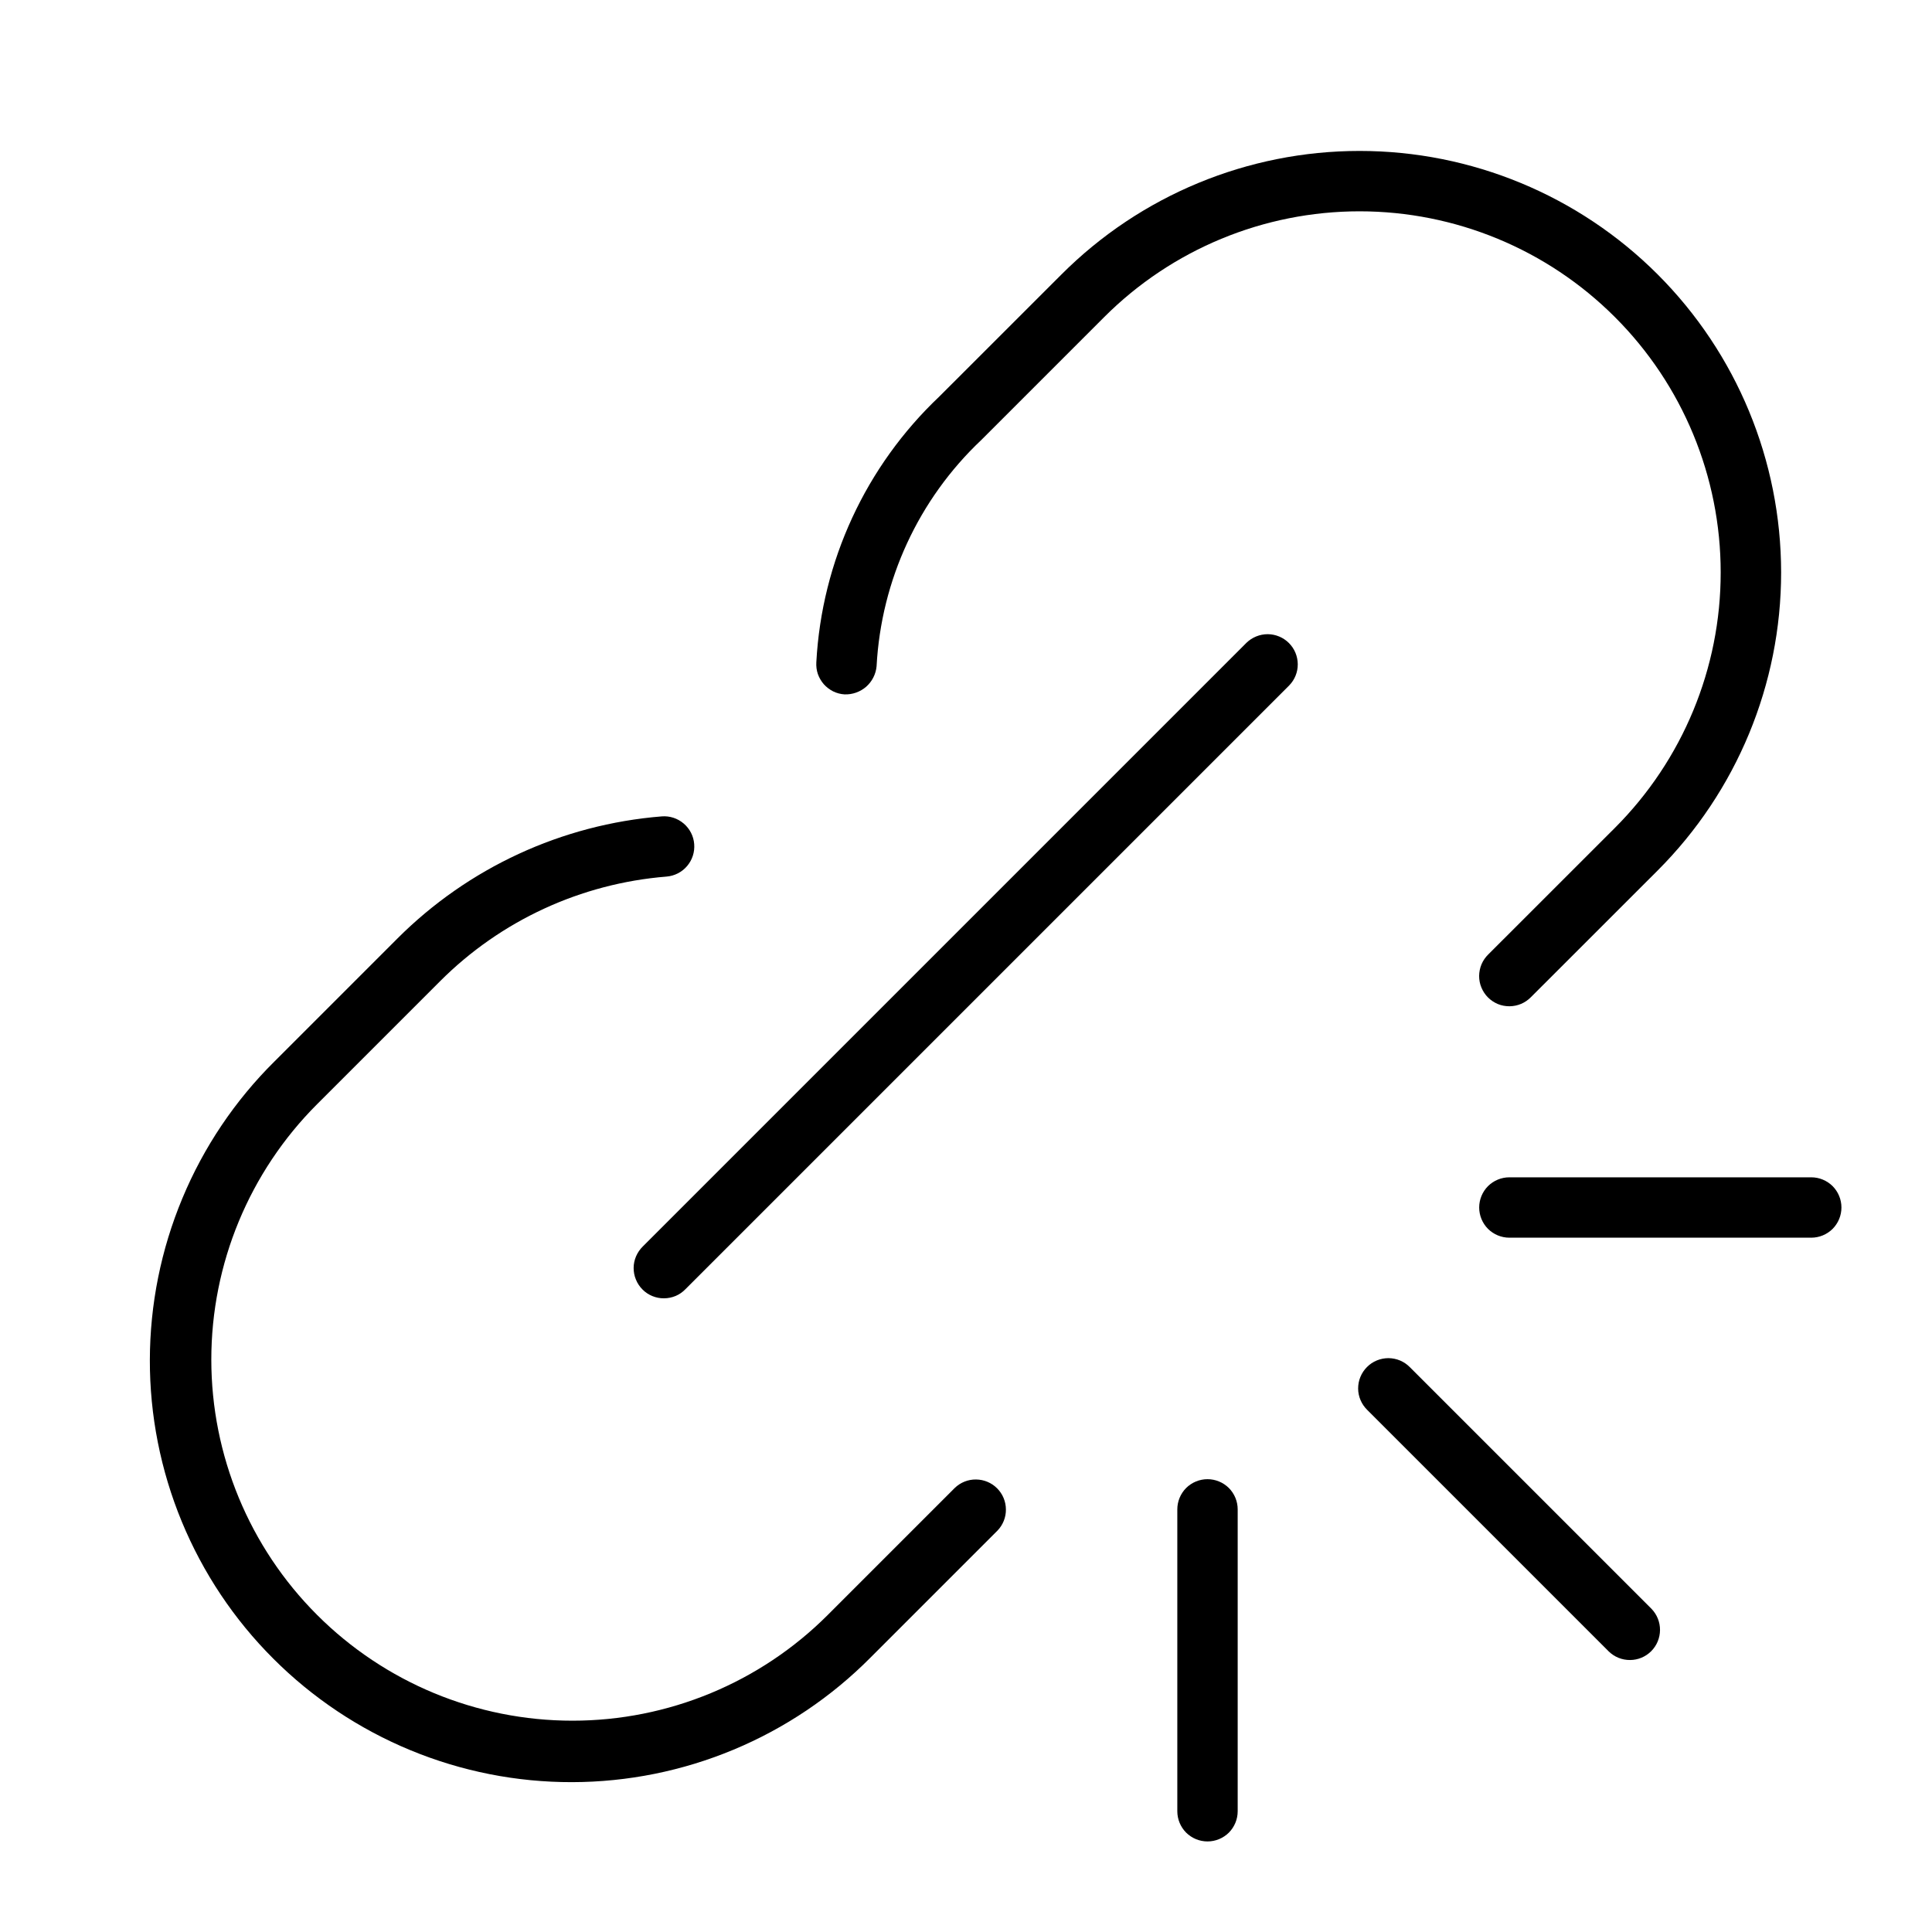 <svg width="32" height="32" viewBox="0 0 32 32" fill="none" xmlns="http://www.w3.org/2000/svg">
<path d="M23.353 22.646C23.307 22.599 23.252 22.561 23.191 22.535C23.13 22.509 23.064 22.496 22.998 22.495C22.932 22.495 22.866 22.508 22.805 22.533C22.744 22.558 22.688 22.595 22.642 22.642C22.595 22.689 22.558 22.744 22.533 22.805C22.507 22.867 22.495 22.932 22.495 22.999C22.495 23.065 22.509 23.13 22.535 23.191C22.561 23.252 22.599 23.307 22.646 23.353L26.646 27.353C26.74 27.445 26.867 27.496 26.998 27.495C27.13 27.495 27.256 27.442 27.349 27.349C27.442 27.256 27.494 27.13 27.495 26.999C27.496 26.867 27.445 26.741 27.353 26.646L23.353 22.646Z" fill="black"/>
<path d="M30 19.5H25C24.867 19.5 24.74 19.553 24.646 19.646C24.553 19.74 24.5 19.867 24.5 20C24.5 20.133 24.553 20.26 24.646 20.354C24.74 20.447 24.867 20.5 25 20.5H30C30.133 20.5 30.26 20.447 30.354 20.354C30.447 20.26 30.5 20.133 30.5 20C30.5 19.867 30.447 19.74 30.354 19.646C30.26 19.553 30.133 19.5 30 19.5Z" fill="black"/>
<path d="M20 24.5C19.867 24.5 19.74 24.553 19.646 24.646C19.553 24.74 19.5 24.867 19.5 25V30C19.5 30.133 19.553 30.26 19.646 30.354C19.74 30.447 19.867 30.5 20 30.5C20.133 30.5 20.26 30.447 20.354 30.354C20.447 30.26 20.5 30.133 20.5 30V25C20.5 24.867 20.447 24.74 20.354 24.646C20.26 24.553 20.133 24.5 20 24.5Z" fill="black"/>
<path d="M20.646 10.646L10.646 20.646C10.599 20.693 10.561 20.748 10.535 20.809C10.509 20.87 10.495 20.935 10.495 21.001C10.495 21.067 10.507 21.133 10.533 21.194C10.558 21.256 10.595 21.311 10.642 21.358C10.688 21.405 10.744 21.442 10.805 21.467C10.867 21.492 10.932 21.505 10.998 21.504C11.065 21.504 11.13 21.49 11.191 21.465C11.252 21.439 11.307 21.401 11.353 21.353L21.353 11.353C21.445 11.259 21.496 11.133 21.495 11.001C21.494 10.87 21.442 10.744 21.349 10.651C21.256 10.558 21.13 10.505 20.998 10.504C20.867 10.504 20.74 10.555 20.646 10.646Z" fill="black"/>
<path d="M15.814 24.645L13.711 26.748C12.59 27.87 11.068 28.5 9.482 28.5C7.895 28.5 6.374 27.87 5.252 26.748C4.13 25.627 3.5 24.105 3.5 22.519C3.5 20.932 4.13 19.411 5.252 18.289L7.289 16.252C8.293 15.247 9.623 14.633 11.04 14.519C11.172 14.508 11.294 14.446 11.38 14.345C11.466 14.244 11.509 14.113 11.498 13.98C11.488 13.848 11.425 13.726 11.324 13.64C11.223 13.554 11.092 13.511 10.96 13.522C9.306 13.655 7.755 14.372 6.582 15.545L4.545 17.582C3.892 18.229 3.374 18.999 3.021 19.847C2.667 20.695 2.484 21.605 2.482 22.524C2.48 23.443 2.66 24.353 3.011 25.203C3.362 26.052 3.877 26.824 4.527 27.473C5.177 28.123 5.949 28.638 6.798 28.989C7.647 29.34 8.558 29.52 9.477 29.518C10.396 29.516 11.305 29.333 12.153 28.979C13.001 28.625 13.771 28.107 14.418 27.455L16.521 25.352C16.612 25.258 16.663 25.131 16.661 25C16.66 24.869 16.608 24.744 16.515 24.651C16.422 24.558 16.297 24.506 16.166 24.505C16.035 24.503 15.908 24.554 15.814 24.645Z" fill="black"/>
<path d="M13.988 11.501C14.119 11.506 14.248 11.46 14.347 11.374C14.445 11.287 14.507 11.166 14.519 11.035C14.595 9.61 15.215 8.269 16.252 7.289L18.289 5.252C19.41 4.13 20.932 3.5 22.518 3.5C24.105 3.5 25.627 4.13 26.748 5.252C27.87 6.373 28.5 7.895 28.5 9.481C28.501 11.068 27.87 12.589 26.749 13.711L24.65 15.809C24.603 15.855 24.565 15.91 24.539 15.971C24.513 16.032 24.5 16.098 24.499 16.164C24.499 16.23 24.511 16.296 24.537 16.357C24.562 16.418 24.599 16.474 24.646 16.521C24.692 16.567 24.748 16.604 24.809 16.63C24.87 16.655 24.936 16.667 25.002 16.667C25.069 16.666 25.134 16.653 25.195 16.627C25.256 16.601 25.311 16.563 25.357 16.516L27.456 14.418C28.765 13.109 29.501 11.333 29.501 9.481C29.5 7.63 28.765 5.854 27.456 4.545C26.146 3.235 24.37 2.5 22.519 2.5C20.667 2.5 18.891 3.235 17.582 4.545L15.557 6.569C14.34 7.721 13.611 9.296 13.521 10.969C13.517 11.035 13.525 11.101 13.546 11.163C13.568 11.225 13.601 11.282 13.644 11.332C13.688 11.381 13.74 11.421 13.799 11.451C13.858 11.48 13.922 11.497 13.988 11.501Z" fill="black"/>
</svg>
